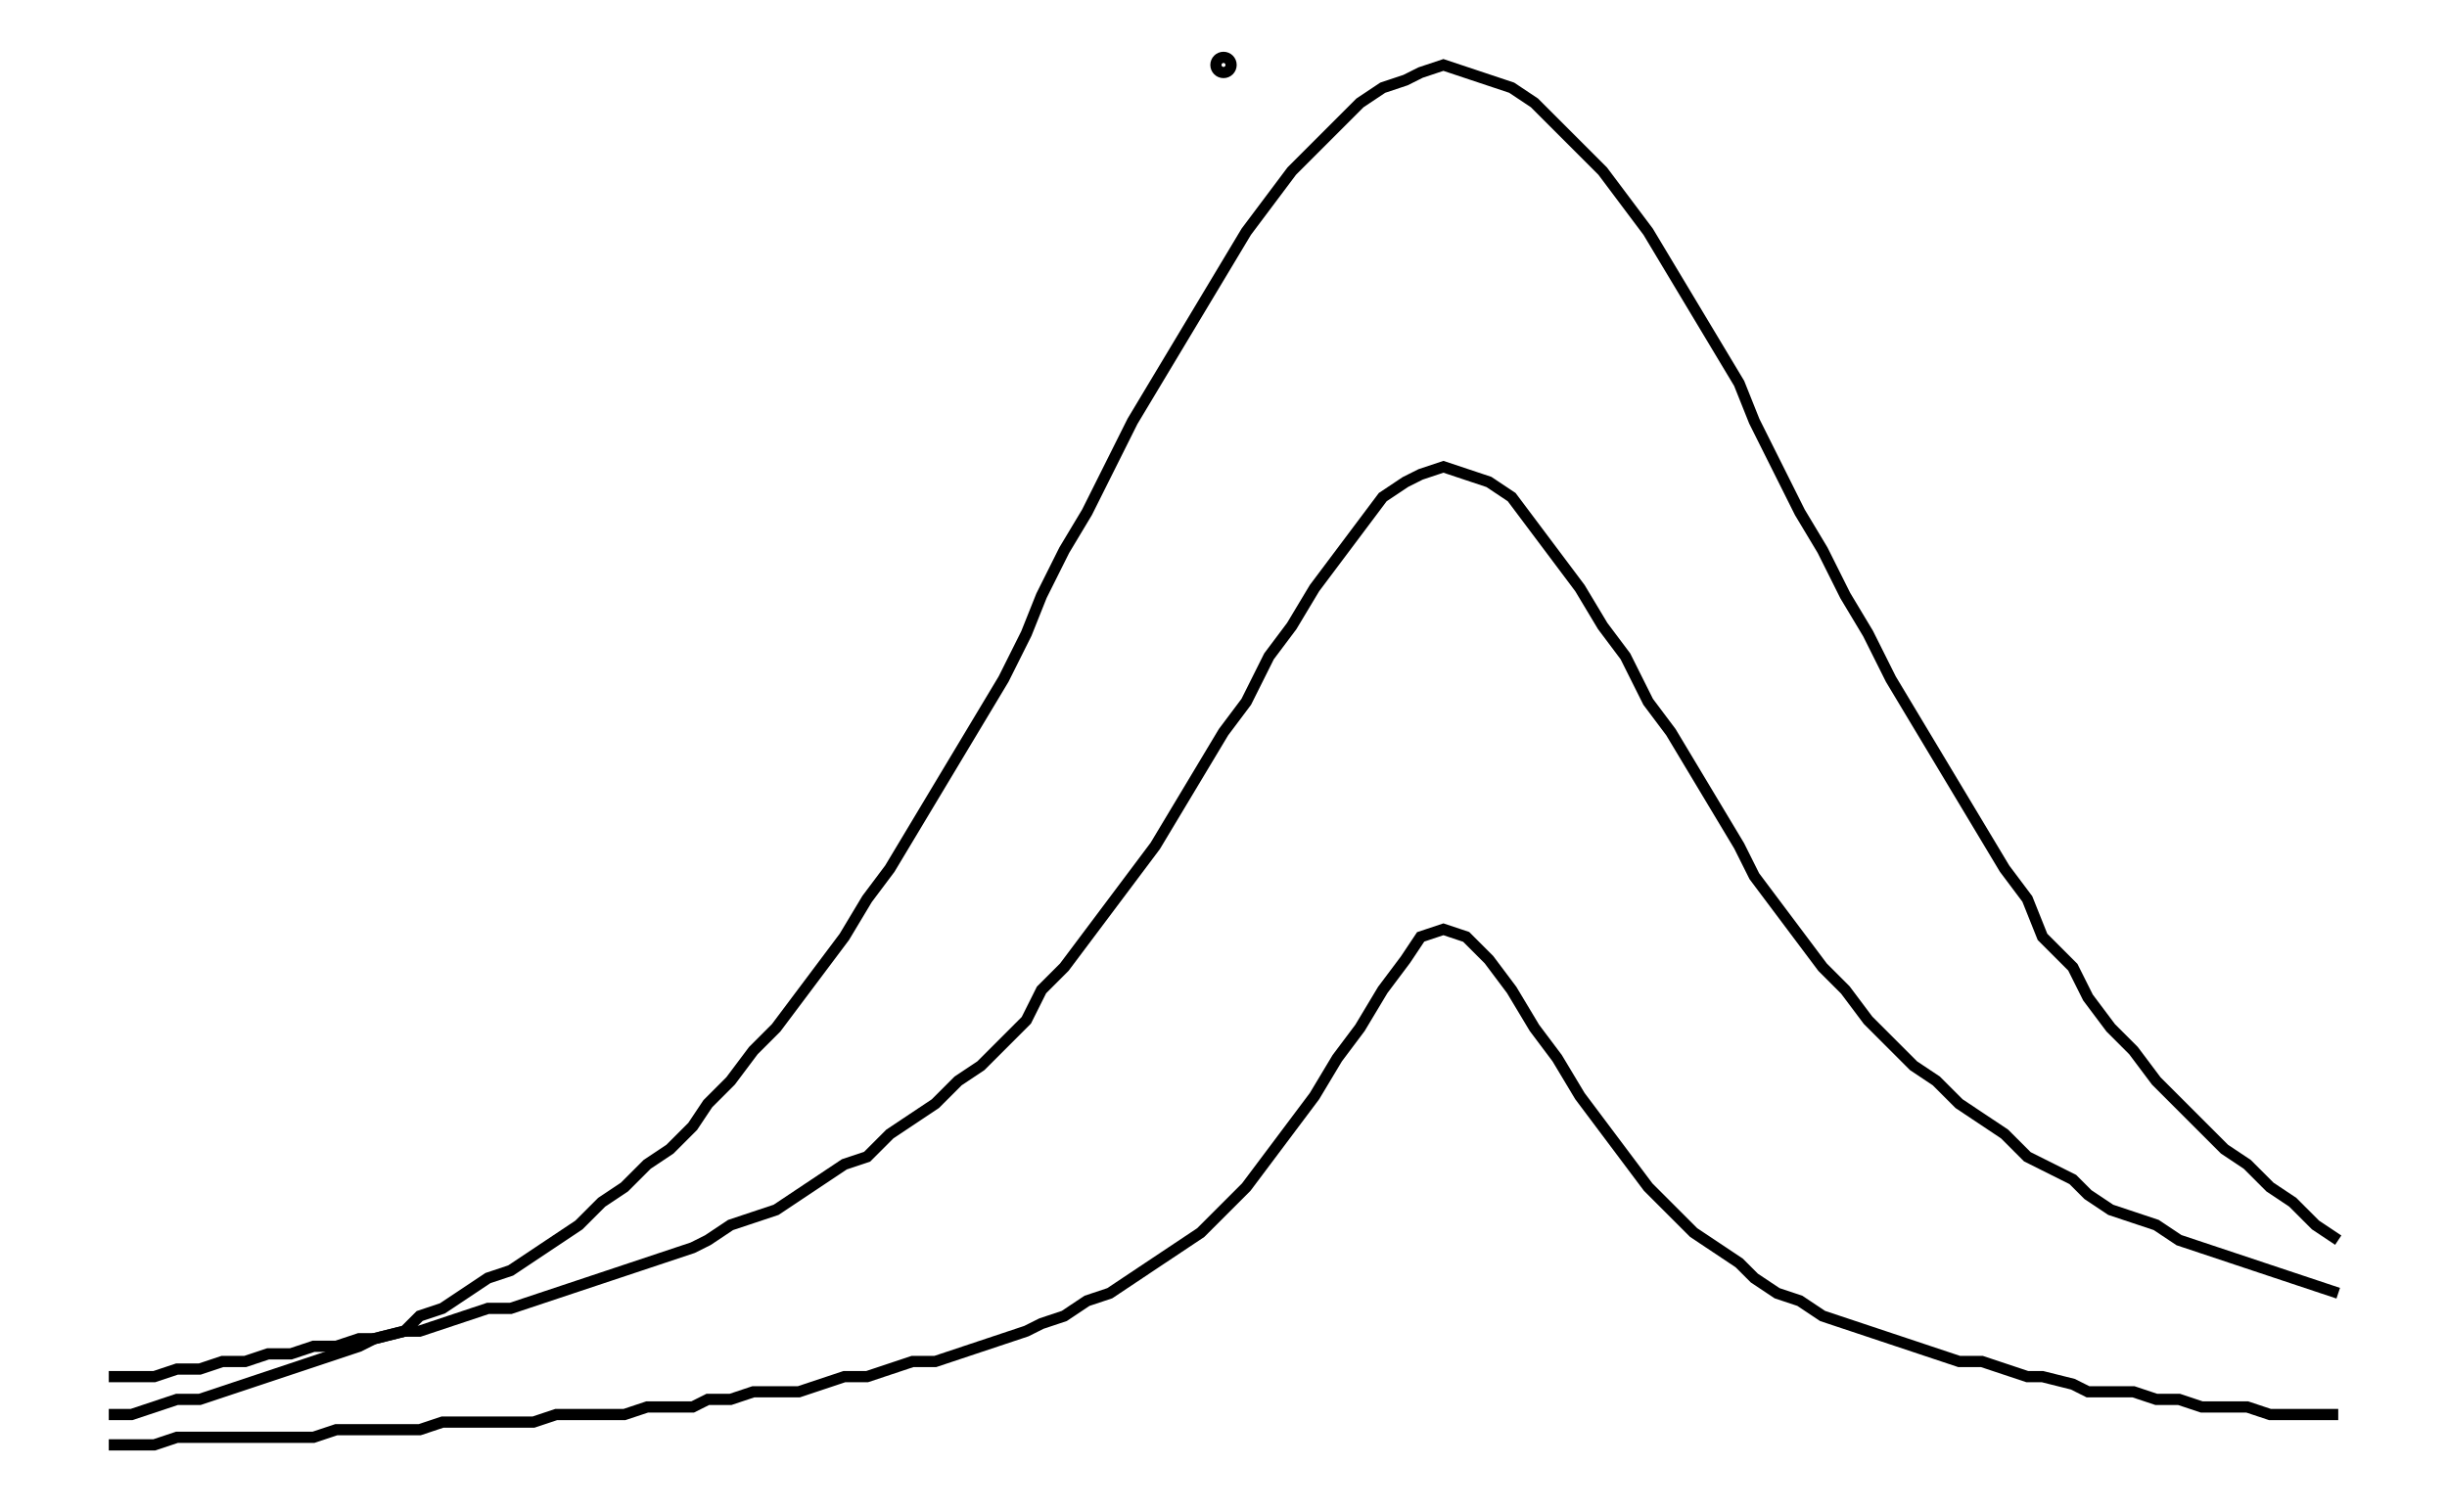 <svg xmlns="http://www.w3.org/2000/svg" width="161.8" height="100.0" viewBox="-85.902 -1.583 171.803 110">
<g fill="none" stroke="black" stroke-width="0.001%" transform="translate(0, 106.834) scale(551.556, -551.556)">
<circle cx="0" cy="0.188" r="0.001" />
<polyline points="-0.147,0.006 -0.144,0.006 -0.141,0.006 -0.138,0.007 -0.135,0.007 -0.132,0.007 -0.129,0.007 -0.126,0.007 -0.123,0.007 -0.12,0.007 -0.117,0.008 -0.114,0.008 -0.112,0.008 -0.108,0.008 -0.106,0.008 -0.103,0.009 -0.1,0.009 -0.097,0.009 -0.094,0.009 -0.091,0.009 -0.088,0.01 -0.085,0.01 -0.082,0.01 -0.079,0.01 -0.076,0.011 -0.073,0.011 -0.07,0.011 -0.068,0.012 -0.065,0.012 -0.062,0.013 -0.059,0.013 -0.056,0.013 -0.053,0.014 -0.05,0.015 -0.047,0.015 -0.044,0.016 -0.041,0.017 -0.038,0.017 -0.035,0.018 -0.032,0.019 -0.029,0.02 -0.026,0.021 -0.024,0.022 -0.021,0.023 -0.018,0.025 -0.015,0.026 -0.012,0.028 -0.009,0.03 -0.006,0.032 -0.003,0.034 -0,0.037 0.003,0.04 0.006,0.044 0.009,0.048 0.012,0.052 0.015,0.057 0.018,0.061 0.021,0.066 0.024,0.07 0.026,0.073 0.029,0.074 0.032,0.073 0.035,0.07 0.038,0.066 0.041,0.061 0.044,0.057 0.047,0.052 0.05,0.048 0.053,0.044 0.056,0.04 0.059,0.037 0.062,0.034 0.065,0.032 0.068,0.03 0.07,0.028 0.073,0.026 0.076,0.025 0.079,0.023 0.082,0.022 0.085,0.021 0.088,0.02 0.091,0.019 0.094,0.018 0.097,0.017 0.1,0.017 0.103,0.016 0.106,0.015 0.108,0.015 0.112,0.014 0.114,0.013 0.117,0.013 0.12,0.013 0.123,0.012 0.126,0.012 0.129,0.011 0.132,0.011 0.135,0.011 0.138,0.01 0.141,0.01 0.144,0.01 0.147,0.01" />
<polyline points="-0.147,0.015 -0.144,0.015 -0.141,0.015 -0.138,0.016 -0.135,0.016 -0.132,0.017 -0.129,0.017 -0.126,0.018 -0.123,0.018 -0.12,0.019 -0.117,0.019 -0.114,0.02 -0.112,0.02 -0.108,0.021 -0.106,0.021 -0.103,0.022 -0.1,0.023 -0.097,0.024 -0.094,0.024 -0.091,0.025 -0.088,0.026 -0.085,0.027 -0.082,0.028 -0.079,0.029 -0.076,0.03 -0.073,0.031 -0.07,0.032 -0.068,0.033 -0.065,0.035 -0.062,0.036 -0.059,0.037 -0.056,0.039 -0.053,0.041 -0.05,0.043 -0.047,0.044 -0.044,0.047 -0.041,0.049 -0.038,0.051 -0.035,0.054 -0.032,0.056 -0.029,0.059 -0.026,0.062 -0.024,0.066 -0.021,0.069 -0.018,0.073 -0.015,0.077 -0.012,0.081 -0.009,0.085 -0.006,0.09 -0.003,0.095 -0,0.1 0.003,0.104 0.006,0.11 0.009,0.114 0.012,0.119 0.015,0.123 0.018,0.127 0.021,0.131 0.024,0.133 0.026,0.134 0.029,0.135 0.032,0.134 0.035,0.133 0.038,0.131 0.041,0.127 0.044,0.123 0.047,0.119 0.05,0.114 0.053,0.11 0.056,0.104 0.059,0.1 0.062,0.095 0.065,0.09 0.068,0.085 0.07,0.081 0.073,0.077 0.076,0.073 0.079,0.069 0.082,0.066 0.085,0.062 0.088,0.059 0.091,0.056 0.094,0.054 0.097,0.051 0.1,0.049 0.103,0.047 0.106,0.044 0.108,0.043 0.112,0.041 0.114,0.039 0.117,0.037 0.12,0.036 0.123,0.035 0.126,0.033 0.129,0.032 0.132,0.031 0.135,0.03 0.138,0.029 0.141,0.028 0.144,0.027 0.147,0.026" />
<polyline points="-0.147,0.01 -0.144,0.01 -0.141,0.011 -0.138,0.012 -0.135,0.012 -0.132,0.013 -0.129,0.014 -0.126,0.015 -0.123,0.016 -0.12,0.017 -0.117,0.018 -0.114,0.019 -0.112,0.02 -0.108,0.021 -0.106,0.023 -0.103,0.024 -0.1,0.026 -0.097,0.028 -0.094,0.029 -0.091,0.031 -0.088,0.033 -0.085,0.035 -0.082,0.038 -0.079,0.04 -0.076,0.043 -0.073,0.045 -0.07,0.048 -0.068,0.051 -0.065,0.054 -0.062,0.058 -0.059,0.061 -0.056,0.065 -0.053,0.069 -0.05,0.073 -0.047,0.078 -0.044,0.082 -0.041,0.087 -0.038,0.092 -0.035,0.097 -0.032,0.102 -0.029,0.107 -0.026,0.113 -0.024,0.118 -0.021,0.124 -0.018,0.129 -0.015,0.135 -0.012,0.141 -0.009,0.146 -0.006,0.151 -0.003,0.156 -0,0.161 0.003,0.166 0.006,0.17 0.009,0.174 0.012,0.177 0.015,0.18 0.018,0.183 0.021,0.185 0.024,0.186 0.026,0.187 0.029,0.188 0.032,0.187 0.035,0.186 0.038,0.185 0.041,0.183 0.044,0.18 0.047,0.177 0.05,0.174 0.053,0.17 0.056,0.166 0.059,0.161 0.062,0.156 0.065,0.151 0.068,0.146 0.07,0.141 0.073,0.135 0.076,0.129 0.079,0.124 0.082,0.118 0.085,0.113 0.088,0.107 0.091,0.102 0.094,0.097 0.097,0.092 0.1,0.087 0.103,0.082 0.106,0.078 0.108,0.073 0.112,0.069 0.114,0.065 0.117,0.061 0.12,0.058 0.123,0.054 0.126,0.051 0.129,0.048 0.132,0.045 0.135,0.043 0.138,0.04 0.141,0.038 0.144,0.035 0.147,0.033" />
</g>
</svg>